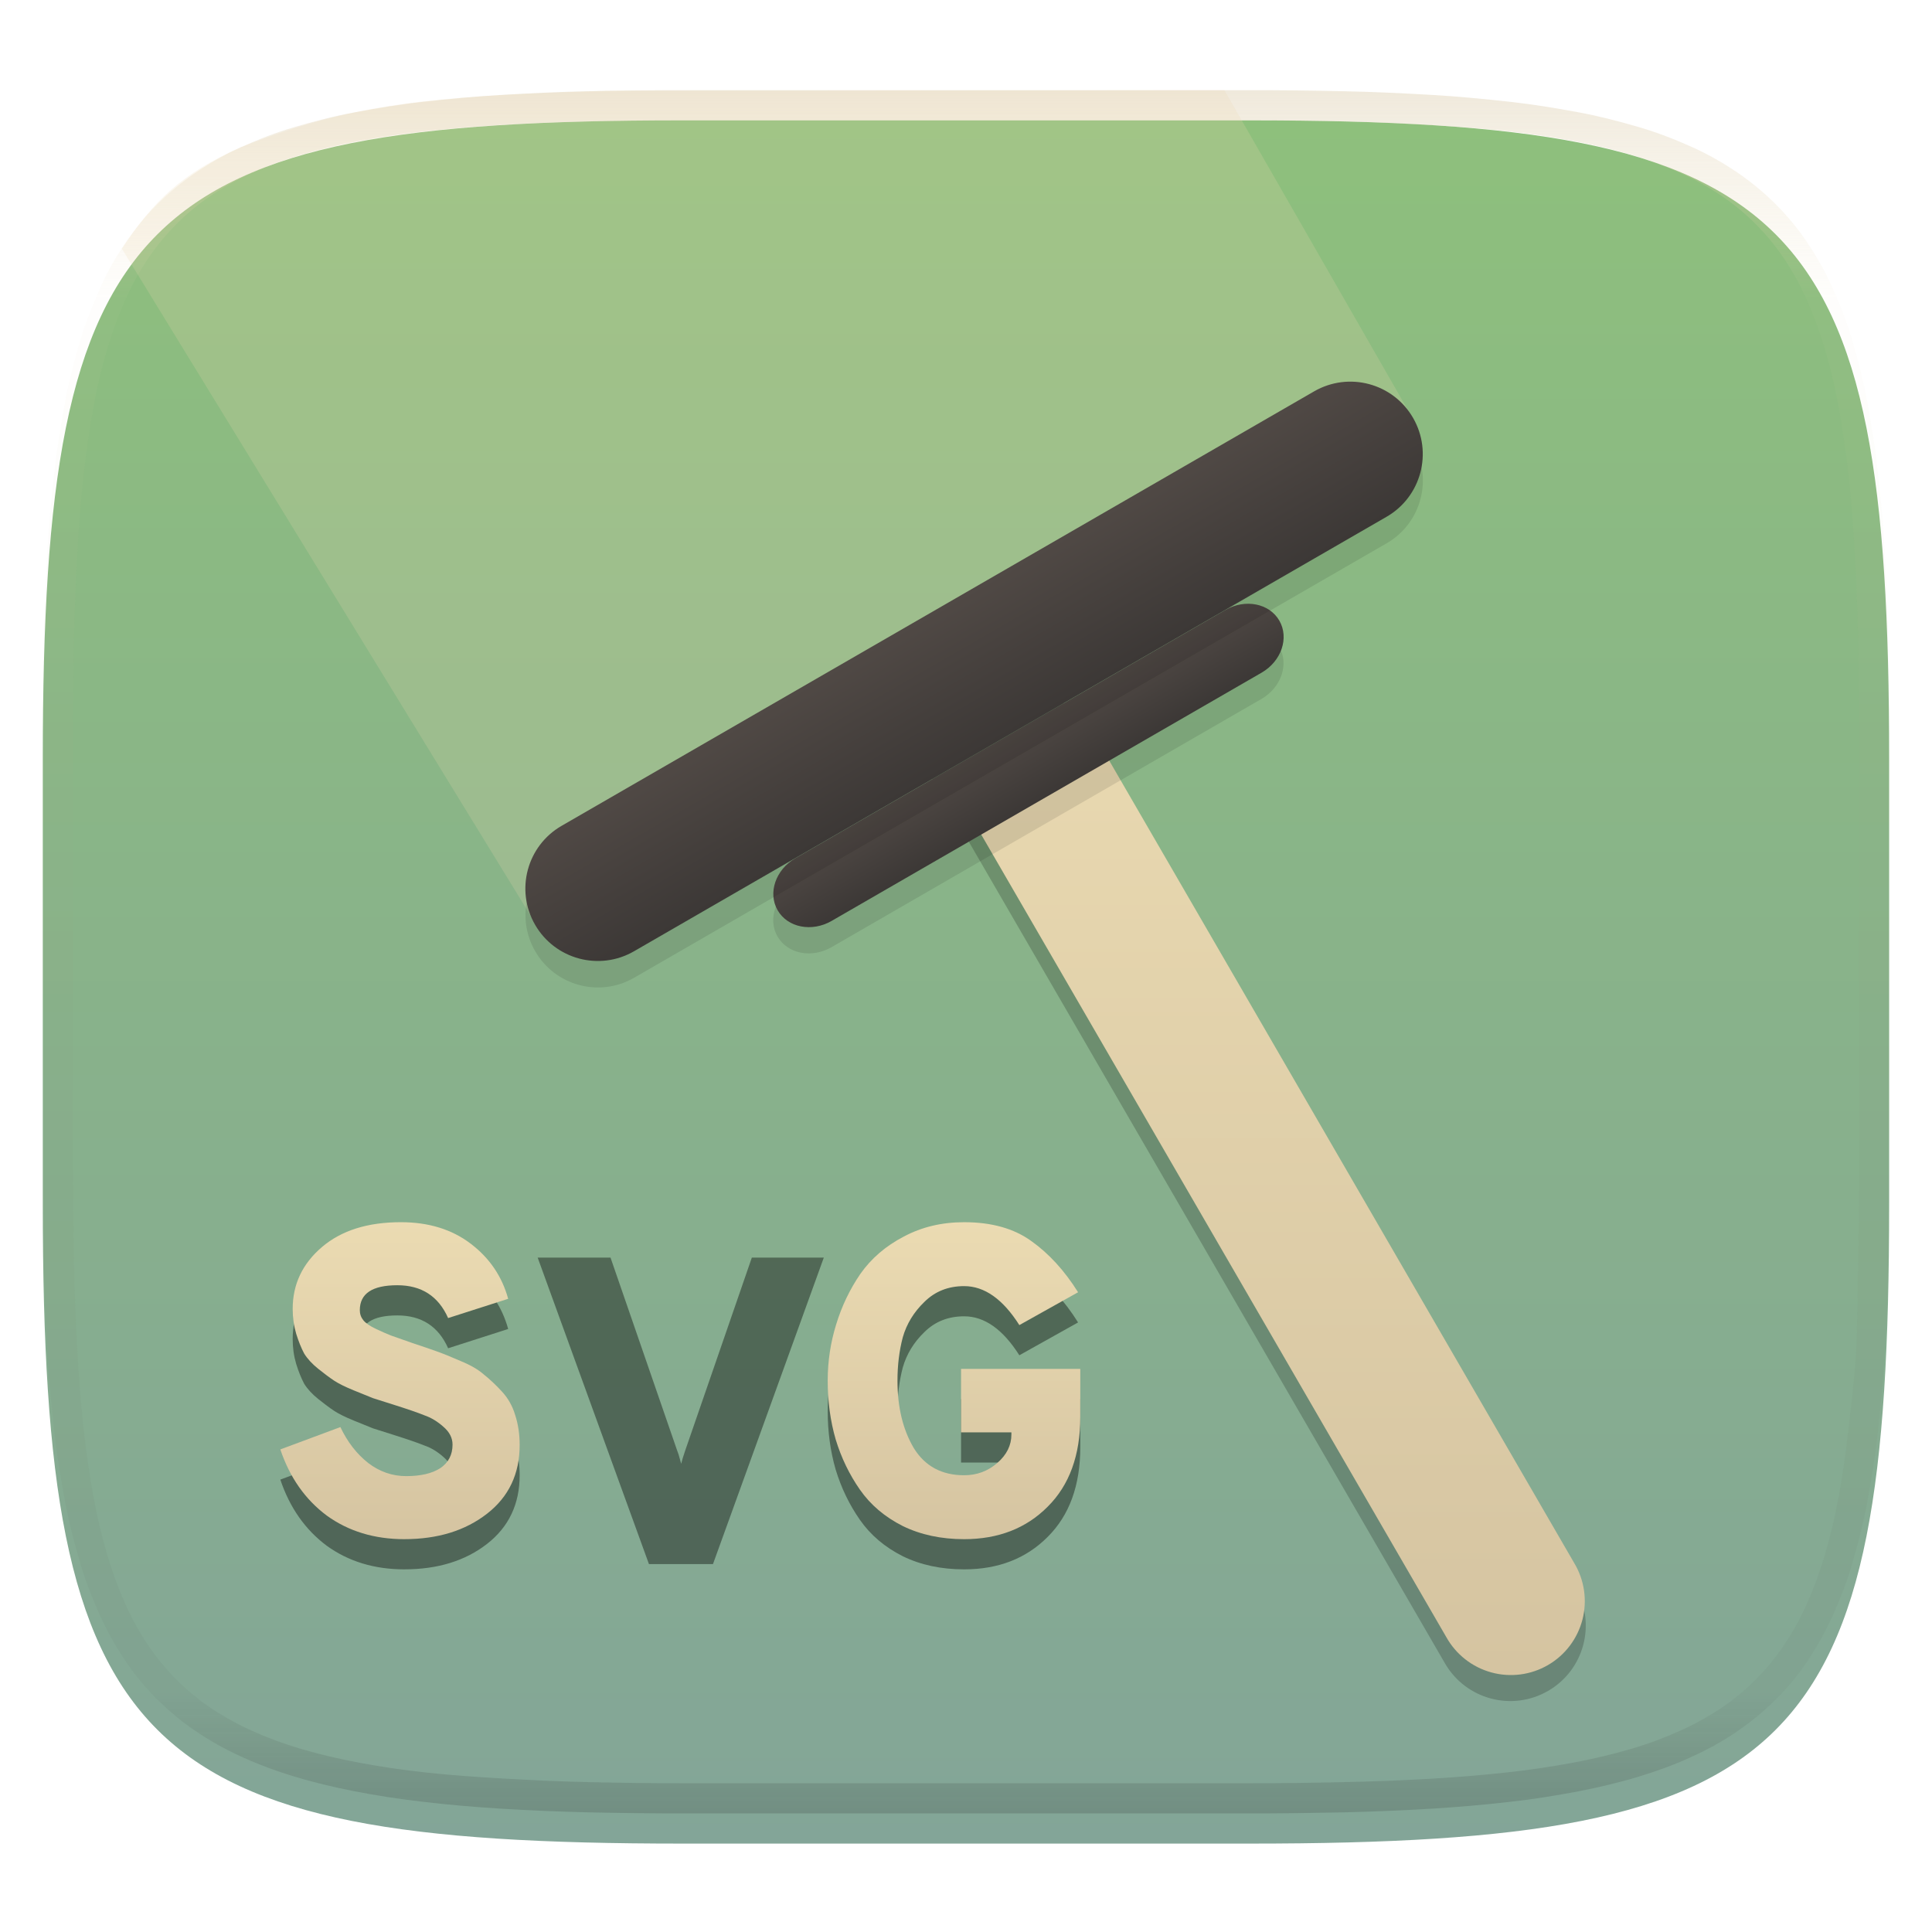 <svg width="256" height="256" style="isolation:isolate" version="1.1" xmlns="http://www.w3.org/2000/svg" xmlns:xlink="http://www.w3.org/1999/xlink">
  <g filter="url(#a)">
    <linearGradient id="b" x1=".5" x2=".5" y1="-.001" y2="1" gradientTransform="matrix(244.65,0,0,228.34,5.676,11.947)" gradientUnits="userSpaceOnUse">
      <stop stop-color="#8ec07c" offset="0"/>
      <stop stop-color="#83a598" offset="1"/>
    </linearGradient>
    <path d="m165.68 11.947c72.707 0 84.639 12.053 84.639 84.544v59.251c0 72.561-11.932 84.543-84.639 84.543h-75.37c-72.294 0-84.639-11.982-84.639-84.543v-59.251c0-72.491 12.329-84.544 84.639-84.544z" fill="url(#b)"/>
  </g>
  <defs>
    <filter id="a" x="-.042" y="-.045" width="1.084" height="1.108" color-interpolation-filters="sRGB">
      <feGaussianBlur in="SourceGraphic" stdDeviation="4.294"/>
      <feOffset dy="4" result="pf_100_offsetBlur"/>
      <feFlood flood-opacity=".4"/>
      <feComposite in2="pf_100_offsetBlur" operator="in" result="pf_100_dropShadow"/>
      <feBlend in="SourceGraphic" in2="pf_100_dropShadow"/>
    </filter>
    <filter id="filter1_f" x="108.06" y="73.076" width="110.92" height="162.37" color-interpolation-filters="sRGB" filterUnits="userSpaceOnUse">
      <feFlood flood-opacity="0" result="BackgroundImageFix"/>
      <feBlend in="SourceGraphic" in2="BackgroundImageFix" result="shape"/>
      <feGaussianBlur result="effect1_foregroundBlur" stdDeviation="5"/>
    </filter>
    <linearGradient id="paint1_linear" x1="118.21" x2="118.21" y1="79.787" y2="222" gradientTransform="translate(1.145 -.052)" gradientUnits="userSpaceOnUse">
      <stop stop-color="#ebdbb2" offset="1e-7"/>
      <stop stop-color="#d5c4a1" offset="1"/>
    </linearGradient>
    <filter id="filter2_f" x="89.483" y="71.613" width="91.274" height="66.689" color-interpolation-filters="sRGB" filterUnits="userSpaceOnUse">
      <feFlood flood-opacity="0" result="BackgroundImageFix"/>
      <feBlend in="SourceGraphic" in2="BackgroundImageFix" result="shape"/>
      <feGaussianBlur result="effect1_foregroundBlur" stdDeviation="5"/>
    </filter>
    <linearGradient id="paint2_linear" x1="99.494" x2="104.29" y1="116.51" y2="124.82" gradientTransform="translate(1.145 -.052)" gradientUnits="userSpaceOnUse">
      <stop stop-color="#504945" offset="1e-7"/>
      <stop stop-color="#3c3836" offset="1"/>
    </linearGradient>
    <filter id="filter3_f" x="54.97" y="40.62" width="145.93" height="103.79" color-interpolation-filters="sRGB" filterUnits="userSpaceOnUse">
      <feFlood flood-opacity="0" result="BackgroundImageFix"/>
      <feBlend in="SourceGraphic" in2="BackgroundImageFix" result="shape"/>
      <feGaussianBlur result="effect1_foregroundBlur" stdDeviation="5"/>
    </filter>
    <linearGradient id="paint3_linear" x1="64.963" x2="74.559" y1="114.28" y2="130.9" gradientTransform="translate(1.145 -.052)" gradientUnits="userSpaceOnUse">
      <stop stop-color="#504945" offset="1e-7"/>
      <stop stop-color="#3c3836" offset="1"/>
    </linearGradient>
    <filter id="filter4_f" x="26" y="156" width="126" height="62" color-interpolation-filters="sRGB" filterUnits="userSpaceOnUse">
      <feFlood flood-opacity="0" result="BackgroundImageFix"/>
      <feBlend in="SourceGraphic" in2="BackgroundImageFix" result="shape"/>
      <feGaussianBlur result="effect1_foregroundBlur" stdDeviation="5"/>
    </filter>
    <linearGradient id="paint4_linear" x1="36" x2="36" y1="162" y2="204" gradientUnits="userSpaceOnUse">
      <stop stop-color="#ebdbb2" offset="1e-7"/>
      <stop stop-color="#d5c4a1" offset="1"/>
    </linearGradient>
    <linearGradient id="linearGradient62253" x1="36" x2="36" y1="162" y2="204" gradientUnits="userSpaceOnUse" xlink:href="#paint4_linear"/>
  </defs>
  <g opacity=".4">
    <linearGradient id="c" x1=".517" x2=".517" y2="1" gradientTransform="matrix(244.65,0,0,228.34,5.68,11.95)" gradientUnits="userSpaceOnUse">
      <stop stop-color="#d5c4a1" offset="0"/>
      <stop stop-color="#ebdbb2" stop-opacity=".098" offset=".125"/>
      <stop stop-color="#282828" stop-opacity=".098" offset=".925"/>
      <stop stop-color="#282828" stop-opacity=".498" offset="1"/>
    </linearGradient>
    <path d="m165.07 11.951c4.328-0.01 8.656 0.04 12.984 0.138 3.875 0.078 7.744 0.259 11.62 0.485 3.453 0.196 6.888 0.533 10.33 0.906 3.06 0.335 6.089 0.834 9.119 1.394 2.713 0.5 5.353 1.181 8 1.957 2.398 0.697 4.754 1.61 7.032 2.634 2.112 0.941 4.043 2.044 5.963 3.332 1.841 1.24 3.6 2.701 5.174 4.265 1.565 1.569 2.886 3.163 4.128 4.999 1.286 1.917 2.409 3.871 3.36 5.974 1.021 2.275 1.919 4.577 2.628 6.968 0.777 2.644 1.478 5.327 1.979 8.037 0.562 3.025 1.063 6.06 1.399 9.118 0.374 3.439 0.709 6.849 0.906 10.297 0.226 3.861 0.422 7.739 0.511 11.6 0.088 4.323 0.138 8.646 0.128 12.96v58.21c0.01 4.324-0.04 8.637-0.128 12.96-0.085 3.867-0.288 7.733-0.511 11.595-0.197 3.449-0.538 6.947-0.912 10.38-0.336 3.061-0.829 6.032-1.391 9.06-0.502 2.707-1.187 5.346-1.963 7.987-0.707 2.391-1.567 4.626-2.589 6.9-0.95 2.105-2.162 4.229-3.451 6.145-1.239 1.838-2.538 3.39-4.105 4.957-1.575 1.564-3.412 3.071-5.253 4.311-1.92 1.288-3.861 2.37-5.973 3.311-2.35 1.074-4.574 1.872-6.932 2.584-2.678 0.817-5.293 1.417-7.976 1.948-3.031 0.566-6.051 1.061-9.117 1.392-3.504 0.409-6.82 0.684-10.336 0.904-3.875 0.226-7.789 0.4-11.665 0.488-4.328 0.088-8.631 0.151-12.959 0.141h-74.126c-4.328 0.01-8.657-0.054-12.985-0.142-3.905-0.096-7.745-0.247-11.628-0.491-3.494-0.219-7.045-0.515-10.452-0.928-3.187-0.377-5.934-0.794-8.995-1.39-2.833-0.561-5.342-1.164-7.946-1.957-2.429-0.732-4.811-1.627-7.052-2.655-2.139-0.979-4.062-2.063-5.998-3.373-1.841-1.24-3.514-2.65-5.089-4.213-1.568-1.567-2.906-3.179-4.145-5.016-1.288-1.916-2.402-3.833-3.352-5.938-1.022-2.274-1.924-4.524-2.631-6.914-0.776-2.641-1.498-5.305-2-8.012-0.562-3.028-1.094-6.109-1.43-9.17-0.374-3.434-0.726-6.846-0.923-10.295-0.223-3.861-0.422-7.743-0.507-11.61-0.092-4.319-0.135-8.64-0.128-12.96v-58.21c-0.01-4.314 0.04-8.637 0.128-12.96 0.089-3.86 0.28-7.735 0.506-11.596 0.197-3.448 0.549-6.857 0.923-10.296 0.335-3.055 0.873-6.164 1.434-9.19 0.501-2.71 1.181-5.226 1.958-7.87 0.709-2.39 1.755-4.987 2.776-7.261 0.952-2.104 1.963-3.8 3.25-5.717 1.242-1.836 2.594-3.46 4.159-5.03 1.575-1.564 3.327-3.021 5.168-4.261 1.92-1.288 3.824-2.385 5.936-3.326 2.278-1.024 4.543-1.924 6.941-2.62 2.647-0.776 5.274-1.476 7.987-1.976 3.032-0.561 6.138-1.085 9.203-1.421 3.443-0.373 6.84-0.713 10.293-0.909 3.875-0.226 7.733-0.415 11.609-0.493 4.328-0.098 8.662-0.146 12.991-0.136zm0.01 4.009c4.298-0.01 8.597 0.039 12.895 0.127 3.827 0.089 7.647 0.269 11.474 0.485 3.383 0.197 6.772 0.439 10.136 0.812 2.971 0.315 5.939 0.749 8.87 1.299 2.581 0.473 5.106 1.072 7.624 1.81 2.219 0.649 4.413 1.456 6.523 2.403 1.905 0.853 3.718 1.854 5.453 3.015 1.625 1.093 3.157 2.35 4.541 3.735 1.386 1.385 2.637 2.898 3.738 4.519 1.16 1.727 2.174 3.547 3.03 5.443 0.945 2.108 1.747 4.278 2.4 6.494 0.742 2.511 1.352 5.059 1.829 7.634 0.54 2.928 0.974 5.875 1.298 8.842 0.374 3.36 0.65 6.73 0.846 10.11 0.217 3.822 0.374 7.634 0.453 11.456 0.088 4.293 0.137 8.577 0.137 12.87v58.212c0 4.293-0.049 8.577-0.137 12.87-0.082 3.821-0.055 7.643-0.275 11.459-0.196 3.38-0.65 6.747-1.024 10.117-0.325 2.959-0.757 5.905-1.298 8.832-0.477 2.575-1.088 5.123-1.83 7.634-0.652 2.217-1.454 4.386-2.4 6.494-0.854 1.897-1.868 3.718-3.03 5.443-1.098 1.626-2.349 3.143-3.737 4.53-1.388 1.378-2.903 2.621-4.525 3.713-1.734 1.161-3.564 2.173-5.469 3.026-2.108 0.951-4.28 1.752-6.501 2.397-2.518 0.738-5.072 1.345-7.653 1.818-2.931 0.55-5.883 0.982-8.854 1.306-3.364 0.364-6.756 0.649-10.139 0.836-3.827 0.216-7.678 0.36-11.505 0.439-4.298 0.098-8.572 0.15-12.87 0.15h-74.146c-4.298 0-8.598-0.054-12.896-0.151-3.829-0.082-7.658-0.262-11.482-0.481-3.383-0.19-6.759-0.425-10.127-0.793-2.97-0.322-5.926-0.757-8.863-1.306-2.581-0.473-5.135-1.08-7.653-1.818-2.221-0.645-4.367-1.432-6.475-2.383-1.905-0.853-3.755-1.872-5.489-3.033-1.622-1.092-3.143-2.342-4.53-3.72-1.388-1.386-2.64-2.903-3.738-4.529-1.162-1.725-2.176-3.546-3.03-5.443-0.946-2.108-1.748-4.277-2.4-6.494-0.742-2.511-1.352-5.059-1.829-7.634-0.541-2.927-0.974-5.873-1.298-8.832-0.374-3.37-0.65-6.74-0.846-10.12-0.22-3.816-0.371-7.635-0.453-11.456-0.09-4.289-0.136-8.58-0.137-12.87v-58.212c0-4.293 0.049-8.577 0.137-12.87 0.079-3.822 0.236-7.634 0.453-11.456 0.197-3.38 0.472-6.75 0.846-10.11 0.324-2.967 0.757-5.914 1.298-8.842 0.477-2.575 1.091-5.138 1.833-7.649 0.653-2.216 1.452-4.371 2.397-6.479 0.856-1.896 1.87-3.716 3.03-5.443 1.1-1.621 2.352-3.135 3.737-4.52 1.385-1.384 2.9-2.631 4.525-3.723 1.734-1.161 3.564-2.173 5.469-3.026 2.11-0.947 4.282-1.748 6.501-2.397 2.518-0.738 5.072-1.345 7.653-1.818 2.931-0.55 5.892-0.982 8.863-1.297 3.364-0.373 6.743-0.646 10.126-0.843 3.824-0.214 7.655-0.367 11.484-0.454 4.298-0.088 8.597-0.137 12.895-0.127z" fill="url(#c)" fill-rule="evenodd"/>
  </g>
  <path d="m71.26 122.89-55.115-89.943c4.216-6.299 7.829-9.926 15.775-13.443 15.187-5.882 24.858-6.737 48.287-7.466l82.033-0.091 25.265 44.052-1.164 5.719-66.097 36.573-16.441 8.675-23.958 19.558z" fill="#ebdbb2" opacity=".2"/>
  <g transform="translate(1.145 -.052)" filter="url(#filter1_f)" opacity=".2">
    <path d="m123.05 84.426c4.778-2.769 10.897-1.14 13.666 3.638l70.915 122.37c2.769 4.779 1.14 10.897-3.638 13.667-4.779 2.769-10.897 1.14-13.667-3.638l-70.914-122.37c-2.769-4.778-1.141-10.897 3.638-13.666z" clip-rule="evenodd" fill-rule="evenodd"/>
  </g>
  <path d="m128.74 79.742c-1.512 0.063-2.989 0.475-4.315 1.205-1.326 0.73-2.465 1.756-3.327 3-0.863 1.244-1.425 2.67-1.644 4.168-0.218 1.498-0.086 3.026 0.385 4.464l16.587-9.571c-0.961-1.077-2.149-1.928-3.477-2.493-1.329-0.565-2.766-0.828-4.209-0.773zm15.925 17.051-16.963 9.797 63.943 110.34c0.633 1.135 1.485 2.132 2.508 2.934 1.022 0.803 2.194 1.393 3.447 1.738s2.562 0.437 3.851 0.271c1.289-0.167 2.532-0.588 3.656-1.239 1.125-0.651 2.109-1.52 2.894-2.555 0.786-1.036 1.357-2.217 1.682-3.475 0.324-1.259 0.395-2.569 0.208-3.855s-0.628-2.522-1.298-3.636z" fill="url(#paint1_linear)"/>
  <g transform="translate(1.145 -.052)" filter="url(#filter2_f)" opacity=".1">
    <path d="m161.21 84.355-56.977 32.896c-2.623 1.515-3.676 4.602-2.351 6.897 1.324 2.294 4.525 2.927 7.148 1.412l56.977-32.896c2.623-1.514 3.676-4.602 2.351-6.897-1.324-2.295-4.525-2.927-7.148-1.412z"/>
  </g>
  <path d="m162.37 80.824-56.978 32.896c-2.623 1.514-3.676 4.602-2.351 6.896 1.325 2.295 4.525 2.927 7.148 1.413l56.978-32.896c2.623-1.514 3.676-4.602 2.351-6.897s-4.525-2.927-7.148-1.412z" fill="url(#paint2_linear)"/>
  <g transform="translate(1.145 -.052)" filter="url(#filter3_f)" opacity=".1">
    <path d="m173 55.418-99.718 57.572c-4.589 2.649-6.161 8.517-3.512 13.106l0.002 3e-3c2.649 4.589 8.517 6.161 13.106 3.512l99.718-57.573c4.589-2.649 6.161-8.517 3.512-13.106l-2e-3 -3e-3c-2.65-4.589-8.517-6.161-13.106-3.512z"/>
  </g>
  <path d="m174.13 51.856-99.718 57.572c-4.589 2.65-6.161 8.517-3.512 13.106l0.002 3e-3c2.649 4.589 8.517 6.161 13.106 3.512l99.718-57.572c4.589-2.649 6.161-8.517 3.512-13.106l-2e-3 -0.003c-2.65-4.589-8.517-6.161-13.106-3.512z" fill="url(#paint3_linear)"/>
  <g transform="translate(1.145 -.052)" fill-opacity=".4" filter="url(#filter4_f)">
    <path d="m52.442 208c-3.979 0-7.411-1.044-10.298-3.133-2.848-2.127-4.896-5.047-6.144-8.759l7.958-2.959c0.936 1.973 2.165 3.558 3.686 4.757 1.521 1.16 3.199 1.74 5.032 1.74 1.911 0 3.413-0.348 4.505-1.044 1.092-0.735 1.638-1.779 1.638-3.132 0-0.89-0.41-1.683-1.229-2.379-0.78-0.696-1.619-1.199-2.516-1.508-0.858-0.348-2.204-0.812-4.037-1.392-1.209-0.387-2.126-0.677-2.75-0.871-0.585-0.232-1.443-0.58-2.575-1.044s-1.989-0.889-2.575-1.276-1.287-0.909-2.106-1.566c-0.819-0.658-1.443-1.335-1.872-2.031-0.39-0.734-0.741-1.605-1.053-2.61-0.312-1.044-0.468-2.147-0.468-3.307 0-3.248 1.287-5.975 3.862-8.179 2.575-2.205 6.066-3.307 10.474-3.307 3.667 0 6.748 0.948 9.245 2.843s4.154 4.331 4.973 7.309l-7.957 2.552c-1.287-2.9-3.53-4.35-6.729-4.35-3.316 0-4.973 1.102-4.973 3.306 0 0.503 0.156 0.948 0.468 1.334 0.312 0.387 0.878 0.774 1.697 1.161 0.819 0.386 1.482 0.676 1.989 0.87 0.546 0.193 1.482 0.522 2.808 0.986 1.404 0.464 2.477 0.832 3.218 1.102 0.78 0.271 1.833 0.696 3.16 1.277 1.326 0.541 2.36 1.14 3.101 1.798 0.78 0.619 1.58 1.373 2.399 2.262 0.819 0.89 1.404 1.934 1.755 3.133 0.39 1.199 0.585 2.514 0.585 3.945 0 3.828-1.443 6.864-4.33 9.107s-6.534 3.365-10.942 3.365z"/>
    <path d="m84.844 207.3-14.745-40.608h9.654l8.835 25.583c0.117 0.271 0.234 0.638 0.351 1.102l0.175 0.638c0.078-0.348 0.254-0.928 0.527-1.74l8.835-25.583h9.537l-14.686 40.608z"/>
    <path d="m126.61 208c-3.042 0-5.753-0.58-8.133-1.74-2.379-1.199-4.271-2.804-5.675-4.815-1.405-2.011-2.477-4.235-3.218-6.672-0.703-2.436-1.054-5.027-1.054-7.773 0-2.552 0.371-5.028 1.112-7.425 0.741-2.437 1.814-4.68 3.218-6.73 1.444-2.049 3.355-3.693 5.734-4.931 2.38-1.276 5.052-1.914 8.016-1.914 3.628 0 6.593 0.831 8.894 2.494 2.341 1.663 4.408 3.926 6.202 6.788l-7.782 4.351c-2.184-3.442-4.622-5.163-7.314-5.163-2.106 0-3.861 0.696-5.266 2.088-1.404 1.354-2.36 2.92-2.867 4.699-0.468 1.779-0.702 3.693-0.702 5.743 0 3.519 0.722 6.497 2.165 8.934 1.482 2.397 3.706 3.596 6.67 3.596 1.678 0 3.141-0.541 4.389-1.624s1.872-2.34 1.872-3.771v-0.29h-6.67v-8.411h15.798v6.381c0 5.066-1.443 9.03-4.33 11.892-2.847 2.862-6.534 4.293-11.059 4.293z"/>
  </g>
  <g transform="translate(1.145 -.052)" fill="url(#linearGradient62253)">
    <path d="m52.442 204c-3.979 0-7.411-1.044-10.298-3.133-2.848-2.127-4.896-5.047-6.144-8.759l7.958-2.959c0.936 1.973 2.165 3.558 3.686 4.757 1.521 1.16 3.199 1.74 5.032 1.74 1.911 0 3.413-0.348 4.505-1.044 1.092-0.735 1.638-1.779 1.638-3.132 0-0.89-0.41-1.683-1.229-2.379-0.78-0.696-1.619-1.199-2.516-1.508-0.858-0.348-2.204-0.812-4.037-1.392-1.209-0.387-2.126-0.677-2.75-0.871-0.585-0.232-1.443-0.58-2.575-1.044s-1.989-0.889-2.575-1.276-1.287-0.909-2.106-1.566c-0.819-0.658-1.443-1.335-1.872-2.031-0.39-0.734-0.741-1.605-1.053-2.61-0.312-1.044-0.468-2.147-0.468-3.307 0-3.248 1.287-5.975 3.862-8.179 2.575-2.205 6.066-3.307 10.474-3.307 3.667 0 6.748 0.948 9.245 2.843s4.154 4.331 4.973 7.309l-7.957 2.552c-1.287-2.9-3.53-4.35-6.729-4.35-3.316 0-4.973 1.102-4.973 3.306 0 0.503 0.156 0.948 0.468 1.334 0.312 0.387 0.878 0.774 1.697 1.161 0.819 0.386 1.482 0.676 1.989 0.87 0.546 0.193 1.482 0.522 2.808 0.986 1.404 0.464 2.477 0.832 3.218 1.102 0.78 0.271 1.833 0.696 3.16 1.277 1.326 0.541 2.36 1.14 3.101 1.798 0.78 0.619 1.58 1.373 2.399 2.262 0.819 0.89 1.404 1.934 1.755 3.133 0.39 1.199 0.585 2.514 0.585 3.945 0 3.828-1.443 6.864-4.33 9.107s-6.534 3.365-10.942 3.365z"/>
    <path d="m84.844 203.3-14.745-40.608h9.654l8.835 25.583c0.117 0.271 0.234 0.638 0.351 1.102l0.175 0.638c0.078-0.348 0.254-0.928 0.527-1.74l8.835-25.583h9.537l-14.686 40.608z"/>
    <path d="m126.61 204c-3.042 0-5.753-0.58-8.133-1.74-2.379-1.199-4.271-2.804-5.675-4.815-1.405-2.011-2.477-4.235-3.218-6.672-0.703-2.436-1.054-5.027-1.054-7.773 0-2.552 0.371-5.028 1.112-7.425 0.741-2.437 1.814-4.68 3.218-6.73 1.444-2.049 3.355-3.693 5.734-4.931 2.38-1.276 5.052-1.914 8.016-1.914 3.628 0 6.593 0.831 8.894 2.494 2.341 1.663 4.408 3.926 6.202 6.788l-7.782 4.351c-2.184-3.442-4.622-5.163-7.314-5.163-2.106 0-3.861 0.696-5.266 2.088-1.404 1.354-2.36 2.92-2.867 4.699-0.468 1.779-0.702 3.693-0.702 5.743 0 3.519 0.722 6.497 2.165 8.934 1.482 2.397 3.706 3.596 6.67 3.596 1.678 0 3.141-0.541 4.389-1.624s1.872-2.34 1.872-3.771v-0.29h-6.67v-8.411h15.798v6.381c0 5.066-1.443 9.03-4.33 11.892-2.847 2.862-6.534 4.293-11.059 4.293z"/>
  </g>
</svg>
